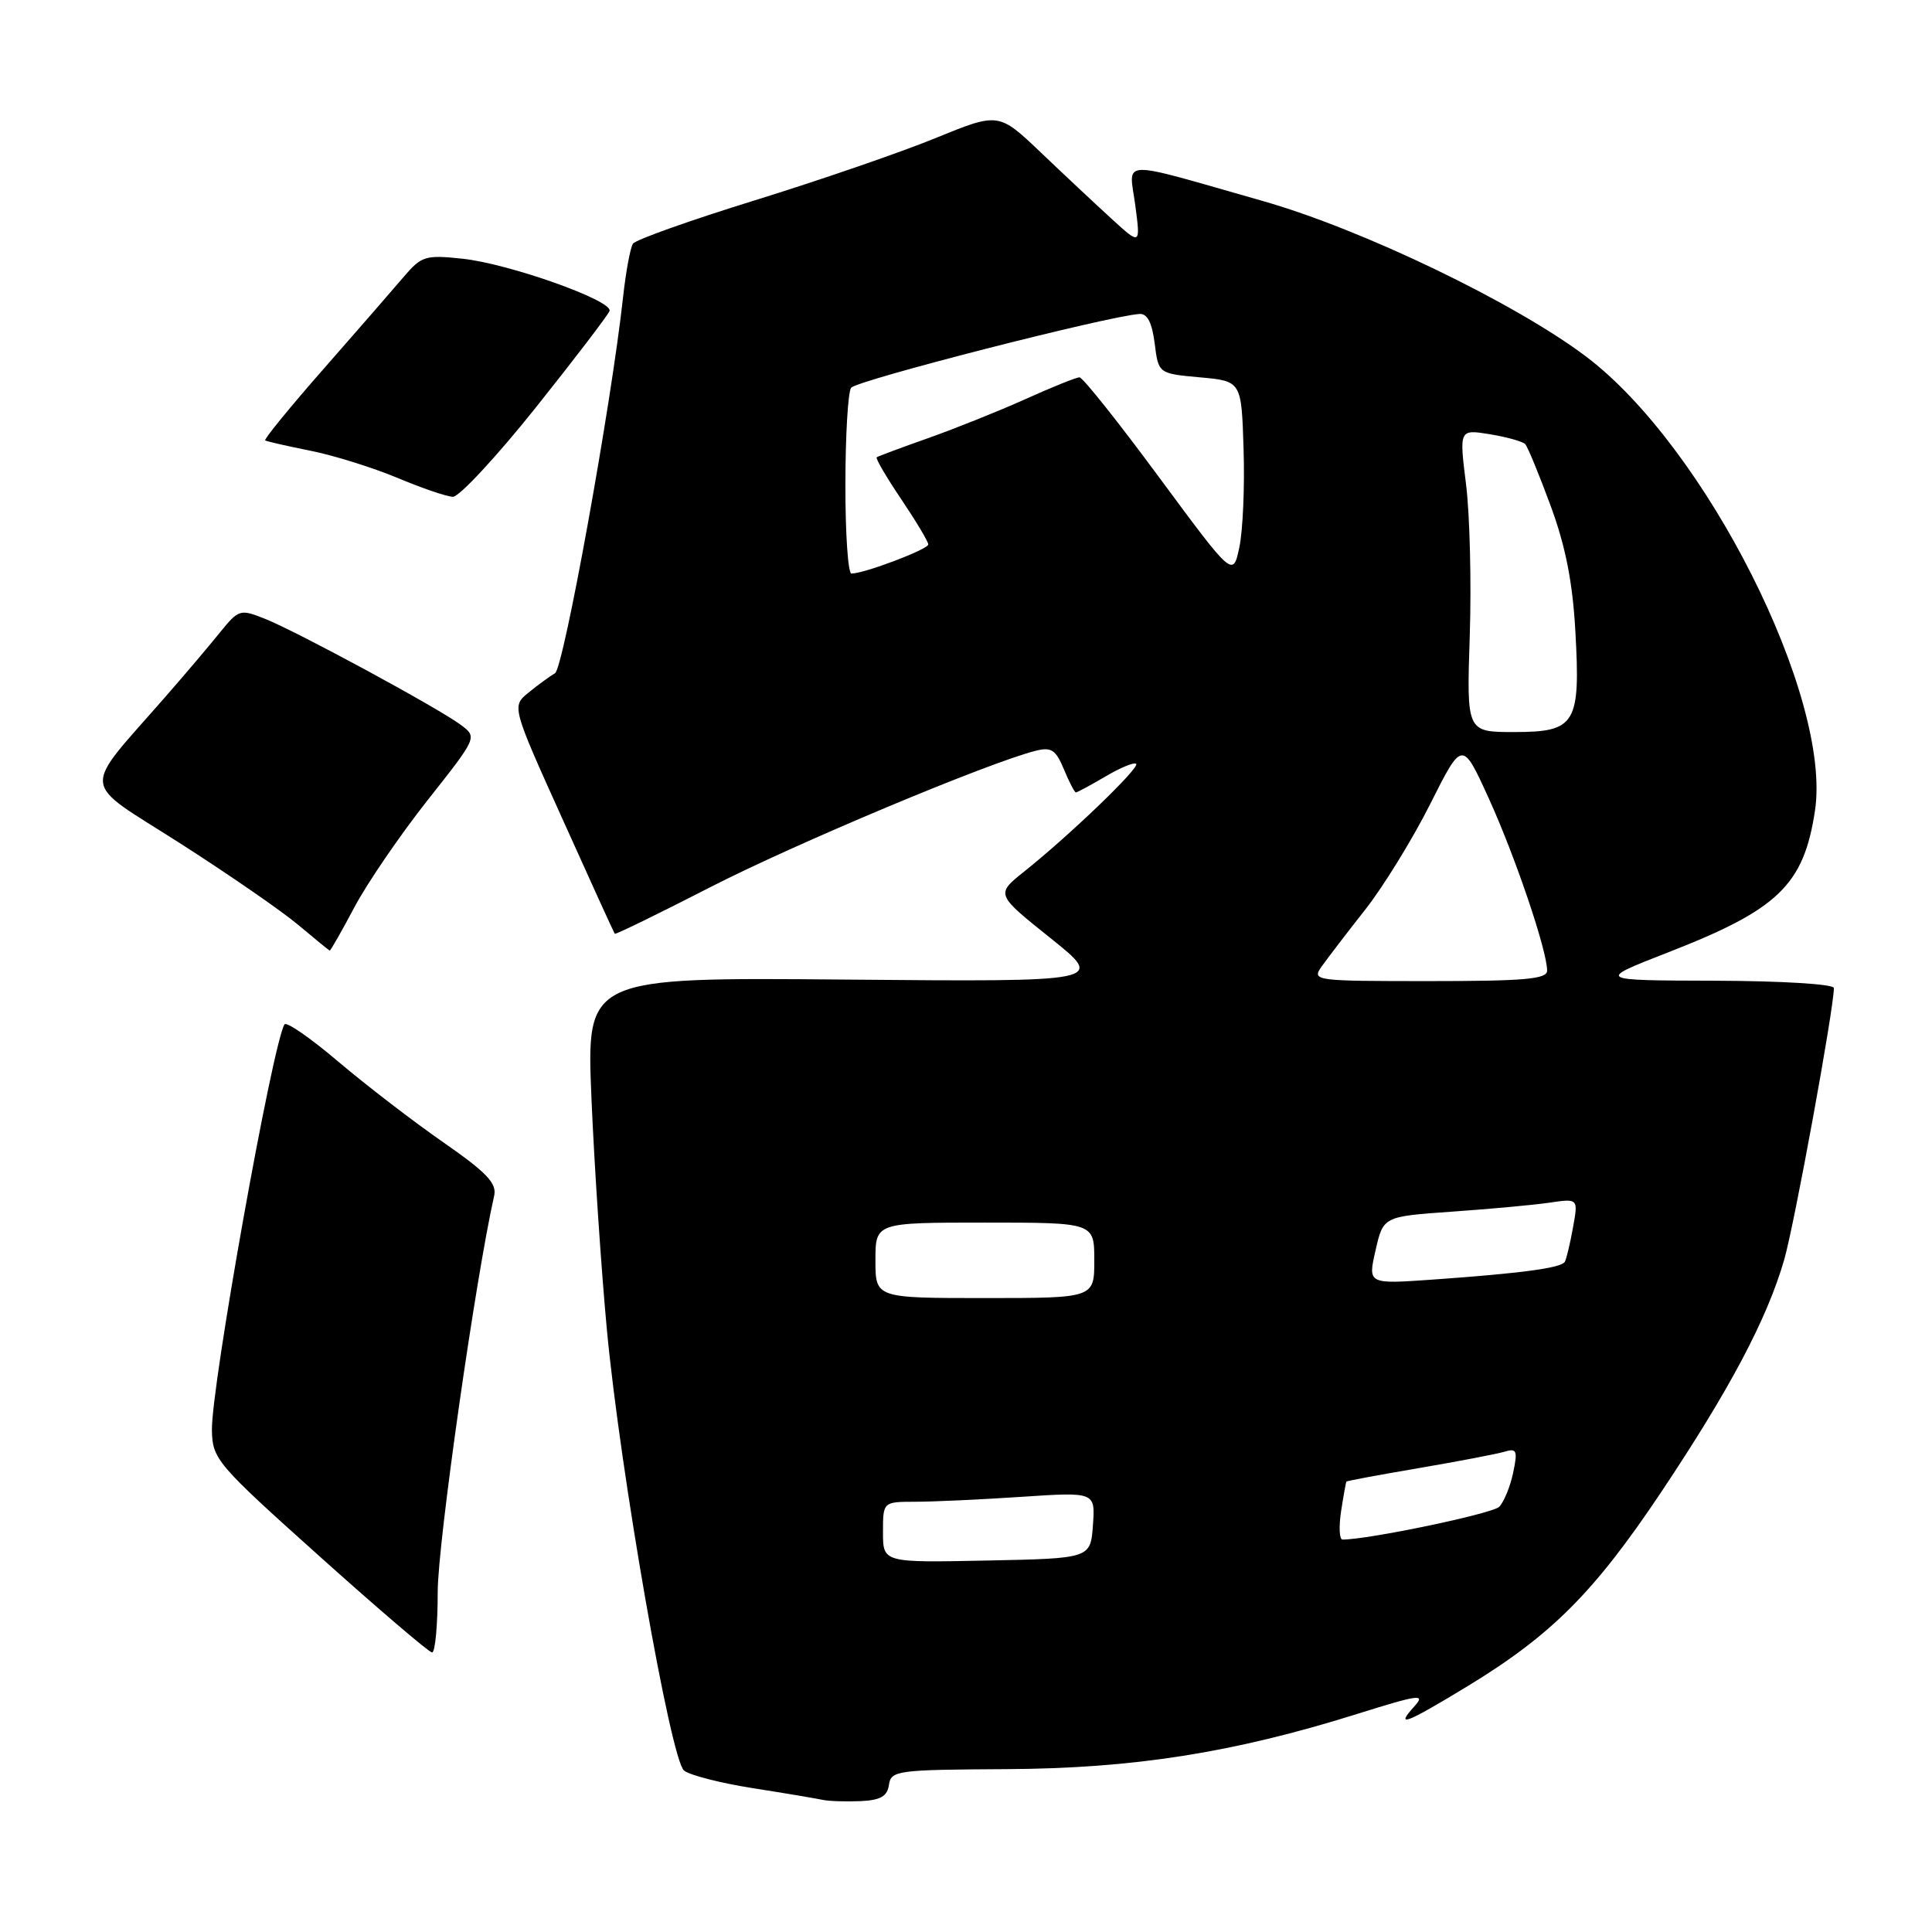 <?xml version="1.0" encoding="UTF-8" standalone="no"?>
<!DOCTYPE svg PUBLIC "-//W3C//DTD SVG 1.1//EN" "http://www.w3.org/Graphics/SVG/1.1/DTD/svg11.dtd" >
<svg xmlns="http://www.w3.org/2000/svg" xmlns:xlink="http://www.w3.org/1999/xlink" version="1.1" viewBox="0 0 256 256">
 <g >
 <path fill="currentColor"
d=" M 117.79 236.50 C 118.06 234.60 118.87 234.50 133.29 234.42 C 150.17 234.34 163.42 232.25 179.82 227.11 C 188.04 224.53 188.94 224.41 187.42 226.09 C 184.82 228.96 186.19 228.45 194.39 223.47 C 205.54 216.70 211.21 211.03 220.07 197.78 C 229.19 184.13 234.13 174.81 236.41 166.94 C 237.76 162.29 243.00 133.63 243.00 130.92 C 243.00 130.40 236.14 129.98 227.25 129.95 C 211.50 129.91 211.50 129.91 221.02 126.20 C 235.62 120.52 239.00 117.27 240.49 107.45 C 242.77 92.46 226.04 59.24 210.17 47.25 C 200.74 40.13 180.48 30.37 167.31 26.63 C 147.81 21.08 149.61 21.02 150.43 27.20 C 151.13 32.50 151.13 32.50 147.31 29.01 C 145.22 27.10 140.98 23.13 137.91 20.20 C 132.32 14.88 132.32 14.88 123.91 18.32 C 119.28 20.21 108.53 23.91 100.00 26.55 C 91.47 29.19 84.21 31.77 83.87 32.29 C 83.52 32.82 82.93 36.00 82.56 39.37 C 81.01 53.58 74.68 88.55 73.54 89.21 C 72.87 89.60 71.30 90.74 70.06 91.75 C 67.79 93.59 67.79 93.59 74.54 108.54 C 78.24 116.77 81.36 123.61 81.46 123.73 C 81.55 123.86 87.23 121.09 94.07 117.58 C 105.27 111.83 130.98 101.05 137.24 99.48 C 139.30 98.96 139.90 99.35 140.97 101.93 C 141.67 103.62 142.39 105.00 142.56 105.00 C 142.74 105.00 144.51 104.04 146.49 102.88 C 148.47 101.71 150.29 100.96 150.55 101.22 C 151.05 101.72 141.76 110.66 135.69 115.50 C 131.94 118.50 131.94 118.50 139.19 124.30 C 146.44 130.10 146.44 130.10 112.07 129.80 C 77.70 129.50 77.70 129.50 78.37 145.50 C 78.74 154.30 79.66 168.09 80.41 176.14 C 82.17 194.94 88.85 233.14 90.64 234.61 C 91.39 235.22 95.48 236.27 99.75 236.94 C 104.01 237.61 108.17 238.31 109.00 238.49 C 109.83 238.67 112.08 238.74 114.00 238.66 C 116.67 238.54 117.57 238.03 117.79 236.50 Z  M 58.00 210.92 C 58.00 204.52 63.01 169.37 65.48 158.44 C 65.85 156.79 64.49 155.36 58.72 151.35 C 54.75 148.59 48.49 143.78 44.81 140.66 C 41.14 137.54 37.93 135.32 37.69 135.74 C 36.06 138.59 27.97 183.84 28.08 189.50 C 28.15 193.35 28.68 193.97 42.33 206.21 C 50.12 213.20 56.84 218.94 57.25 218.96 C 57.66 218.98 58.00 215.36 58.00 210.92 Z  M 47.00 120.14 C 48.72 116.92 53.08 110.56 56.69 105.99 C 63.24 97.70 63.24 97.69 61.09 96.07 C 58.20 93.89 39.38 83.69 35.10 81.99 C 31.81 80.68 31.63 80.73 29.10 83.86 C 27.67 85.63 24.45 89.43 21.95 92.29 C 10.68 105.20 10.49 103.20 23.75 111.67 C 30.21 115.80 37.30 120.69 39.50 122.54 C 41.70 124.39 43.59 125.93 43.69 125.96 C 43.80 125.98 45.29 123.37 47.00 120.14 Z  M 70.98 54.02 C 76.19 47.49 80.59 41.72 80.77 41.20 C 81.22 39.83 67.40 34.92 61.26 34.28 C 56.40 33.76 55.85 33.93 53.56 36.61 C 52.21 38.20 47.43 43.69 42.94 48.81 C 38.45 53.92 34.94 58.22 35.14 58.36 C 35.34 58.49 38.02 59.10 41.11 59.72 C 44.19 60.33 49.37 61.95 52.61 63.30 C 55.85 64.66 59.17 65.80 60.00 65.83 C 60.83 65.86 65.76 60.55 70.98 54.02 Z  M 117.00 203.03 C 117.00 199.00 117.00 199.00 121.25 198.99 C 123.59 198.99 129.92 198.70 135.32 198.34 C 145.13 197.69 145.13 197.69 144.82 202.09 C 144.50 206.50 144.50 206.50 130.75 206.78 C 117.00 207.06 117.00 207.06 117.00 203.03 Z  M 177.70 200.25 C 178.02 198.19 178.34 196.42 178.40 196.32 C 178.47 196.22 182.79 195.42 188.01 194.53 C 193.23 193.64 198.33 192.66 199.35 192.36 C 200.98 191.87 201.12 192.20 200.50 195.15 C 200.11 196.99 199.28 199.02 198.65 199.66 C 197.75 200.57 181.34 204.00 177.89 204.00 C 177.47 204.00 177.39 202.31 177.70 200.25 Z  M 116.00 167.00 C 116.00 162.00 116.00 162.00 130.50 162.00 C 145.00 162.00 145.00 162.00 145.00 167.00 C 145.00 172.00 145.00 172.00 130.50 172.00 C 116.00 172.00 116.00 172.00 116.00 167.00 Z  M 182.27 165.67 C 183.29 161.19 183.29 161.19 192.40 160.55 C 197.40 160.20 203.22 159.67 205.31 159.36 C 209.13 158.80 209.13 158.80 208.43 162.65 C 208.05 164.77 207.56 166.81 207.35 167.19 C 206.88 168.01 201.71 168.71 189.87 169.55 C 181.24 170.16 181.24 170.16 182.27 165.67 Z  M 175.13 128.06 C 175.88 127.00 178.48 123.60 180.90 120.53 C 183.32 117.45 187.20 111.14 189.53 106.50 C 193.76 98.08 193.76 98.08 197.27 105.79 C 200.77 113.47 205.00 125.95 205.00 128.61 C 205.00 129.74 202.07 130.00 189.38 130.00 C 174.12 130.00 173.79 129.96 175.13 128.06 Z  M 194.75 84.25 C 194.98 77.24 194.76 68.21 194.26 64.19 C 193.35 56.88 193.35 56.88 197.42 57.54 C 199.67 57.91 201.77 58.50 202.10 58.85 C 202.43 59.21 203.94 62.88 205.46 67.00 C 207.43 72.33 208.38 77.13 208.74 83.58 C 209.44 95.95 208.80 97.00 200.63 97.00 C 194.33 97.00 194.33 97.00 194.75 84.25 Z  M 112.02 64.25 C 112.02 57.79 112.36 52.00 112.77 51.39 C 113.40 50.43 146.79 41.88 151.00 41.60 C 152.02 41.53 152.66 42.77 153.00 45.50 C 153.50 49.50 153.50 49.50 159.00 50.00 C 164.50 50.50 164.50 50.50 164.78 59.51 C 164.94 64.46 164.69 70.31 164.22 72.51 C 163.38 76.50 163.38 76.50 153.59 63.25 C 148.21 55.96 143.47 50.00 143.04 50.00 C 142.62 50.00 139.40 51.29 135.89 52.88 C 132.37 54.46 126.58 56.78 123.00 58.05 C 119.42 59.31 116.35 60.46 116.17 60.59 C 115.98 60.72 117.45 63.23 119.42 66.15 C 121.39 69.08 123.00 71.77 123.00 72.14 C 123.00 72.79 114.52 76.00 112.82 76.00 C 112.37 76.00 112.01 70.71 112.02 64.25 Z "/>
</g>
</svg>